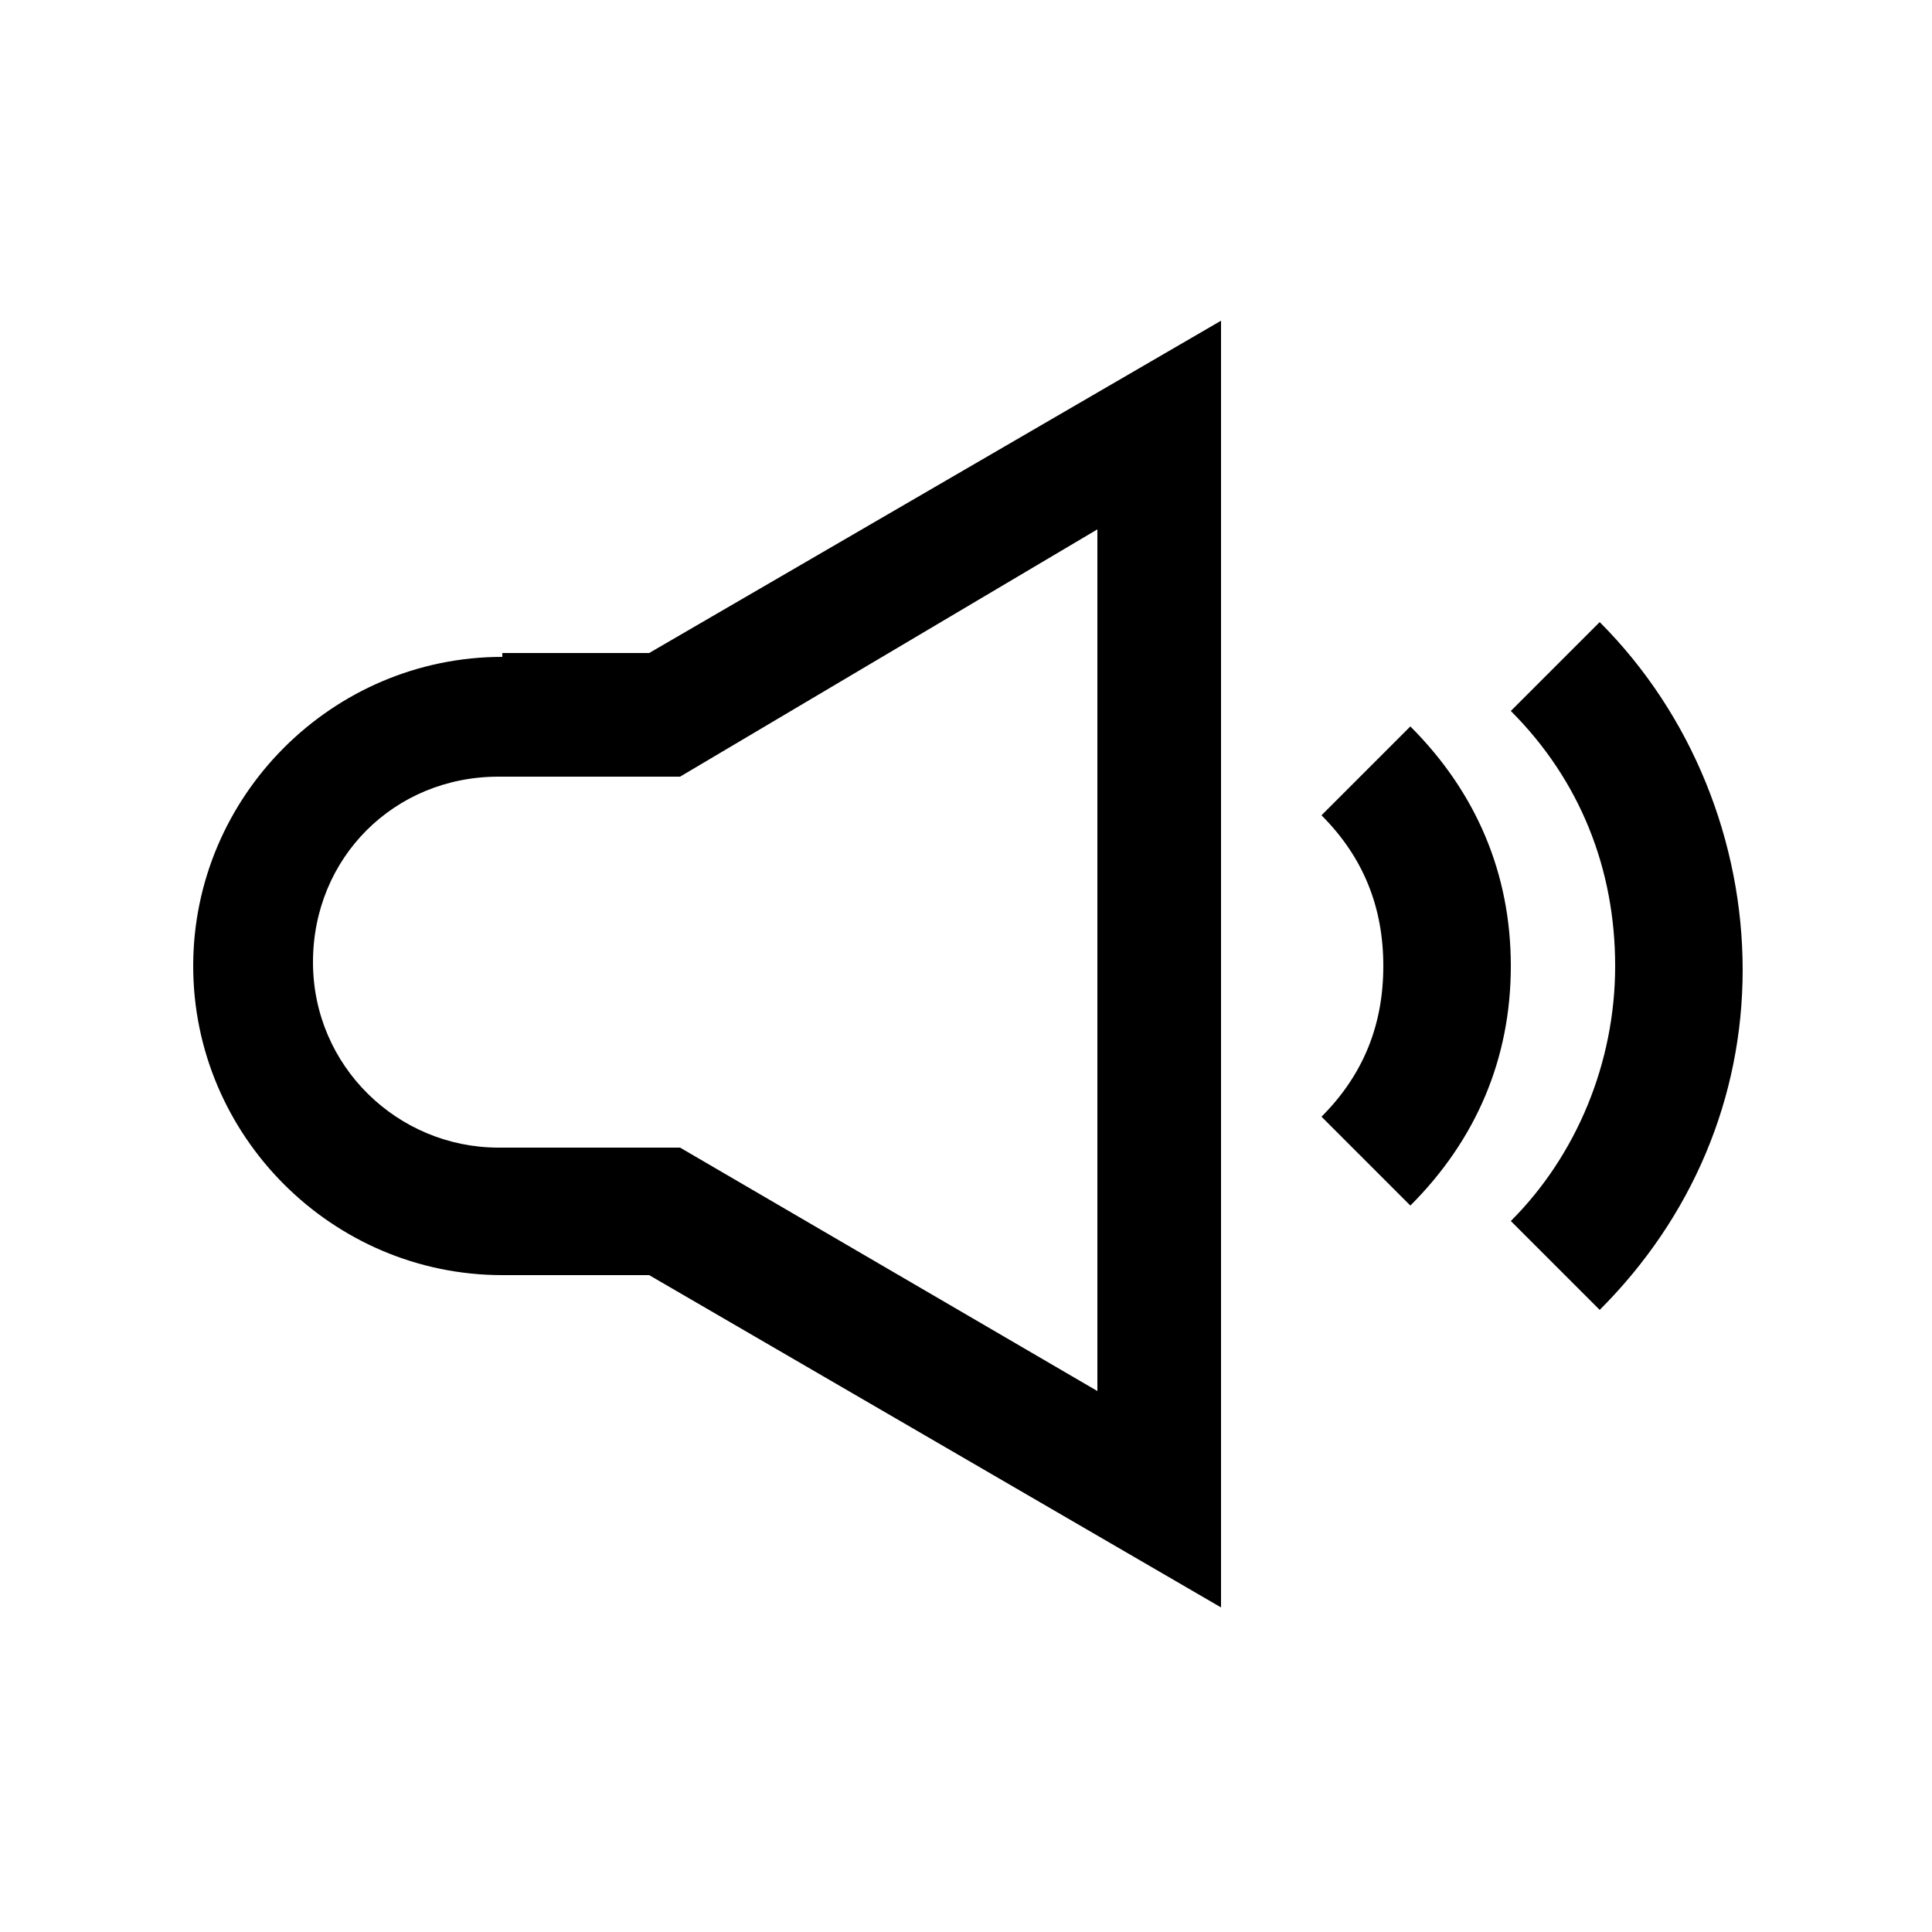 <?xml version="1.0" encoding="UTF-8"?>
<svg xmlns="http://www.w3.org/2000/svg" version="1.1" viewBox="0 0 50 50">
  <!-- Generator: Adobe Illustrator 28.6.0, SVG Export Plug-In . SVG Version: 1.2.0 Build 709)  -->
  <g>
    <g id="Layer_1">
      <g>
        <path d="M41.4,16.1l-2.3,2.3c1.8,1.8,2.7,4.1,2.7,6.6s-1,4.9-2.7,6.6l2.3,2.3c2.4-2.4,3.7-5.5,3.7-8.8s-1.3-6.6-3.7-9Z"/>
        <path d="M36.5,18.8l-2.3,2.3c1.1,1.1,1.6,2.4,1.6,3.9s-.5,2.8-1.6,3.9l2.3,2.3c1.7-1.7,2.6-3.8,2.6-6.2s-.9-4.5-2.6-6.2Z"/>
        <path d="M13,17c-4.4,0-8,3.6-8,8s3.6,8,8,8h3.8l14.8,8.6V8.3l-14.8,8.6h-3.8ZM28.4,13.9v22.1l-10.8-6.3h-4.7c-2.6,0-4.8-2.1-4.8-4.8s2.1-4.8,4.8-4.8h4.7l10.8-6.4Z"/>
      </g>
    </g>
  </g>
</svg>